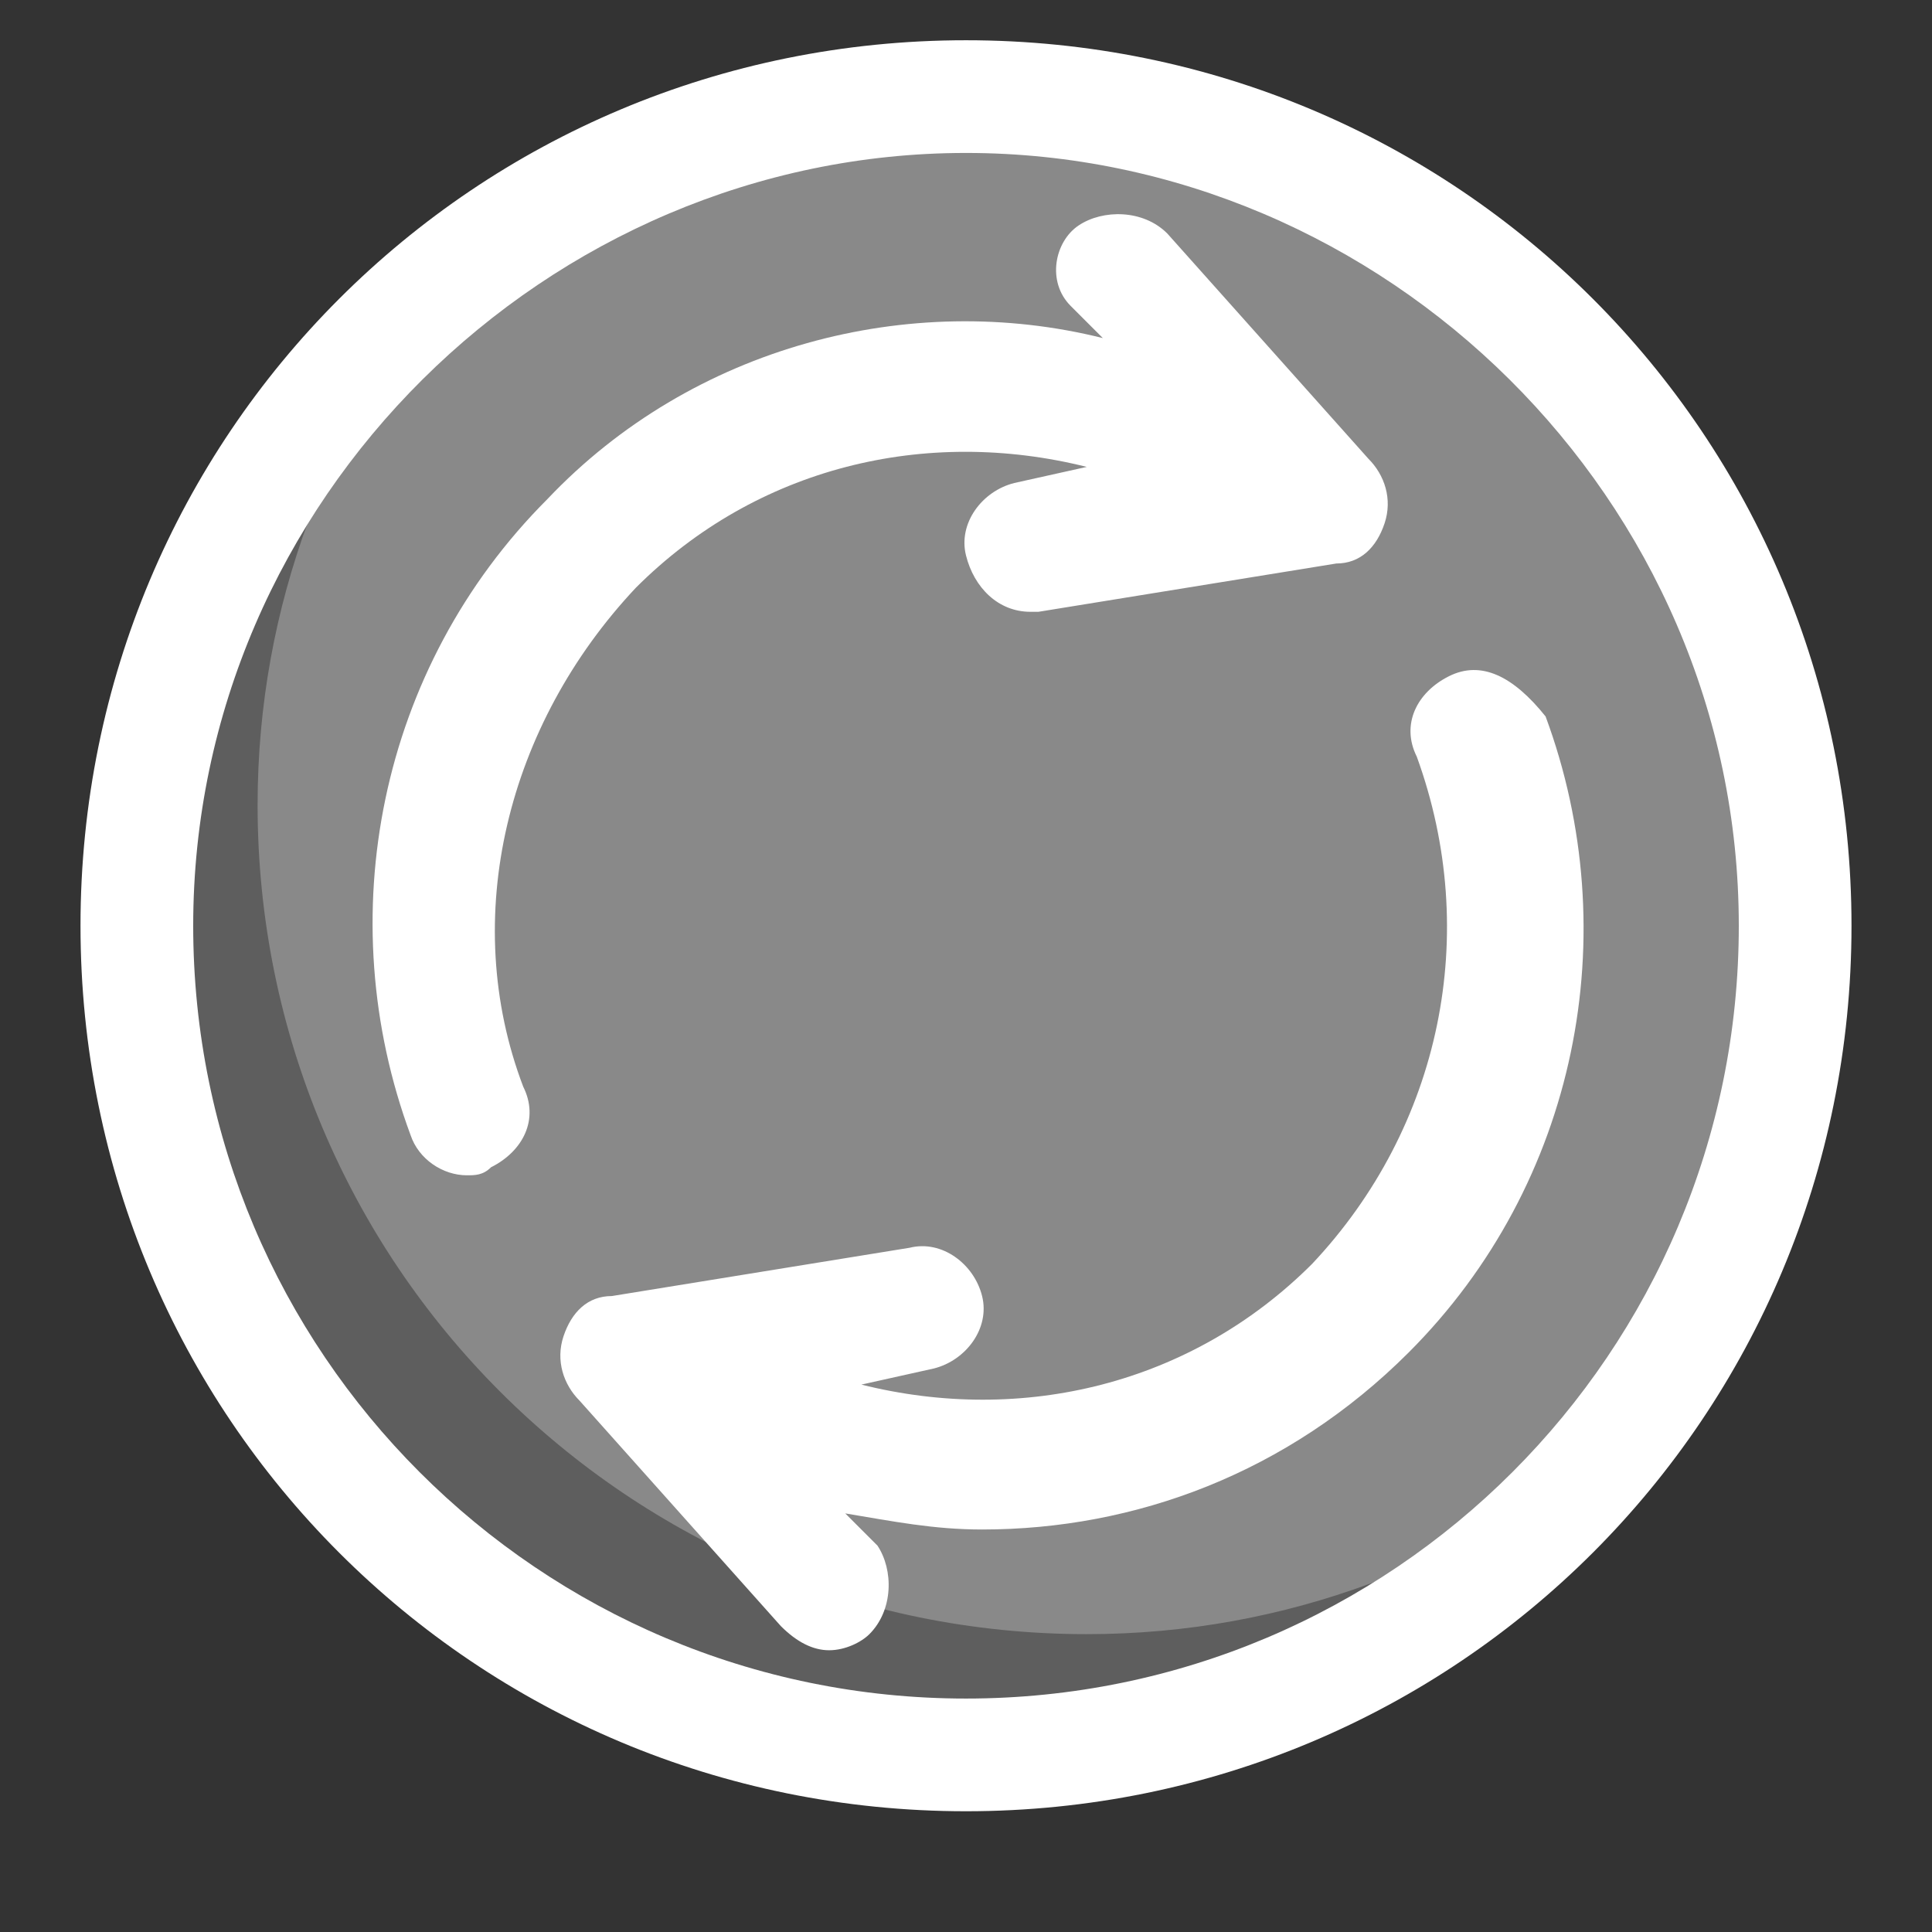 <?xml version="1.0" encoding="utf-8"?>
<!-- Generator: Adobe Illustrator 24.0.2, SVG Export Plug-In . SVG Version: 6.00 Build 0)  -->
<svg version="1.1" id="ic_error_sync" shape-rendering="geometricPrecision"
	 xmlns="http://www.w3.org/2000/svg" xmlns:xlink="http://www.w3.org/1999/xlink" x="0px" y="0px" viewBox="0 0 24 24"
	 style="enable-background:new 0 0 24 24;" xml:space="preserve">
<rect x="0" y="0" width="24" height="24" fill="#333333" stroke="none"/>
<style type="text/css">
	.st0{fill:#898989;}
	.st1{fill:#5E5E5E;}
	.st2{fill:#FFFFFF;}
</style>
<circle class="st0" cx="12" cy="11.5" r="10.3"/>
<path class="st1" d="M13.5,20.3C7.8,20.3,3.2,15.7,3.2,10c0-2.5,0.9-4.7,2.3-6.5c-2.3,1.9-3.8,4.8-3.8,8c0,5.7,4.6,10.3,10.3,10.3
	c3.2,0,6.1-1.5,8-3.8C18.2,19.4,16,20.3,13.5,20.3L13.5,20.3z"/>
<path class="st2" d="M12,0.5c-6.1,0-11,4.9-11,11s4.9,11,11,11s11-4.9,11-11S18.1,0.5,12,0.5L12,0.5z M12,21.1
	c-5.3,0-9.6-4.3-9.6-9.6S6.8,1.9,12,1.9s9.6,4.3,9.6,9.6S17.3,21.1,12,21.1z"/>
<path class="st2" d="M7.9,7.3c1.5-1.5,3.6-2,5.6-1.5L12.6,6c-0.4,0.1-0.7,0.5-0.6,0.9c0.1,0.4,0.4,0.7,0.8,0.7c0,0,0.1,0,0.1,0
	l3.7-0.6c0.3,0,0.5-0.2,0.6-0.5c0.1-0.3,0-0.6-0.2-0.8l-2.5-2.8c-0.3-0.3-0.8-0.3-1.1-0.1C13.1,3,13,3.5,13.3,3.8l0.4,0.4
	c-2.4-0.6-5.1,0.1-6.9,2c-2.1,2.1-2.7,5.2-1.7,7.9c0.1,0.3,0.4,0.5,0.7,0.5c0.1,0,0.2,0,0.3-0.1c0.4-0.2,0.6-0.6,0.4-1
	C5.7,11.4,6.3,9,7.9,7.3L7.9,7.3z"/>
<path class="st2" d="M18,8.4c-0.4,0.2-0.6,0.6-0.4,1c0.8,2.2,0.3,4.6-1.3,6.3c-1.5,1.5-3.6,2-5.6,1.5l0.9-0.2
	c0.4-0.1,0.7-0.5,0.6-0.9c-0.1-0.4-0.5-0.7-0.9-0.6l-3.7,0.6c-0.3,0-0.5,0.2-0.6,0.5c-0.1,0.3,0,0.6,0.2,0.8l2.5,2.8
	c0.2,0.2,0.4,0.3,0.6,0.3c0.2,0,0.4-0.1,0.5-0.2c0.3-0.3,0.3-0.8,0.1-1.1l-0.4-0.4c0.6,0.1,1.1,0.2,1.7,0.2c1.9,0,3.8-0.7,5.3-2.2
	c2.1-2.1,2.7-5.2,1.7-7.9C18.8,8.4,18.4,8.2,18,8.4z"/>
</svg>
